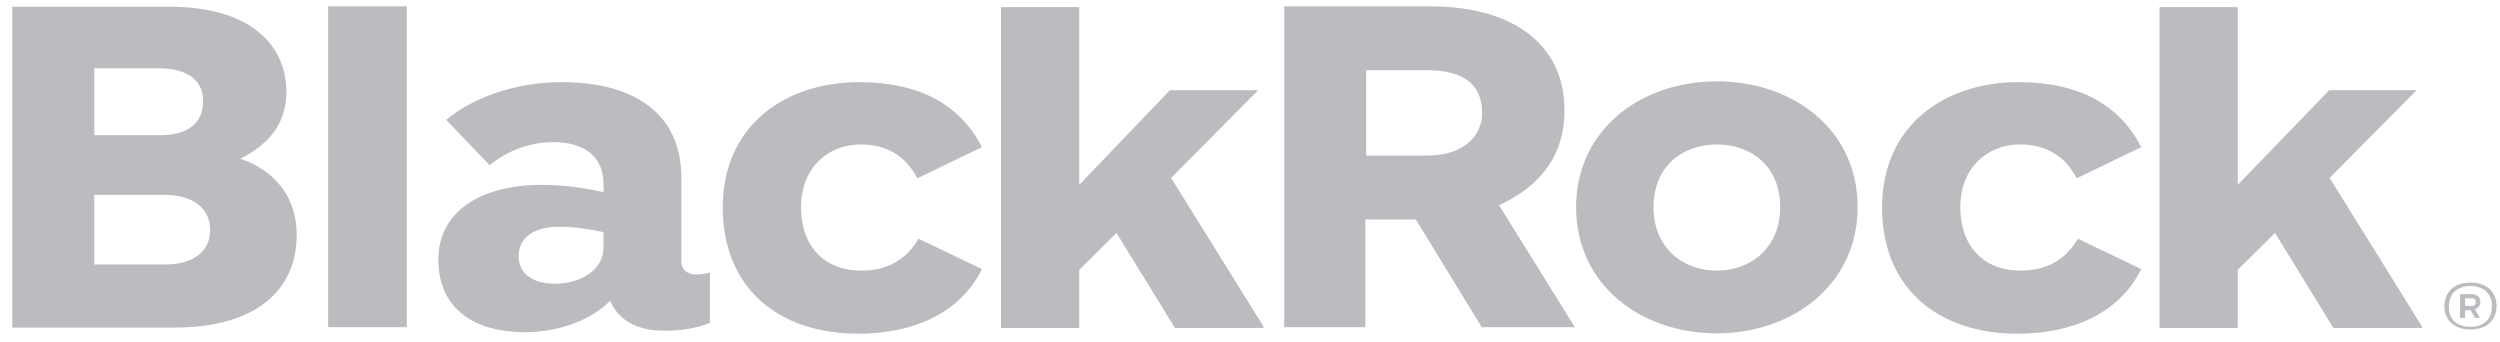 <svg width="168" height="23" viewBox="0 0 168 23" fill="none" xmlns="http://www.w3.org/2000/svg">
<path d="M22.054 21.987V0.426H27.34V21.987H22.054ZM124.834 13.921C124.834 8.699 120.493 5.467 115.374 5.467C110.254 5.467 105.914 8.725 105.914 13.921C105.914 19.143 110.254 22.4 115.374 22.4C120.493 22.4 124.834 19.091 124.834 13.921ZM119.631 13.921C119.631 16.635 117.655 18.187 115.374 18.187C113.092 18.187 111.117 16.661 111.117 13.921C111.117 11.155 113.092 9.707 115.374 9.707C117.655 9.707 119.631 11.155 119.631 13.921ZM19.939 15.782C19.939 13.352 18.576 11.491 16.155 10.664C18.436 9.5 19.243 7.975 19.243 6.165C19.243 3.011 16.795 0.426 11.314 0.452H0.824V22.013H11.787C17.296 21.987 19.939 19.427 19.939 15.782ZM13.651 6.786C13.651 8.259 12.649 9.087 10.729 9.087H6.333V4.588H10.729C12.482 4.614 13.651 5.312 13.651 6.786ZM14.124 15.446C14.124 16.842 13.067 17.773 11.091 17.773H6.333V13.094H11.091C13.011 13.12 14.124 14.024 14.124 15.446ZM65.987 9.888C64.54 7.07 61.841 5.519 57.723 5.519C52.882 5.519 48.569 8.337 48.569 13.947C48.569 19.402 52.381 22.426 57.668 22.426C61.368 22.426 64.512 21.056 65.987 18.083L61.73 16.041C60.951 17.359 59.755 18.187 57.862 18.187C55.414 18.187 53.828 16.558 53.828 13.921C53.828 11.284 55.637 9.707 57.835 9.707C59.532 9.707 60.84 10.431 61.647 11.982L65.987 9.888ZM143.893 9.888C142.446 7.07 139.747 5.519 135.629 5.519C130.788 5.519 126.475 8.337 126.475 13.947C126.475 19.402 130.287 22.426 135.574 22.426C139.274 22.426 142.418 21.056 143.893 18.083L139.636 16.041C138.857 17.359 137.66 18.187 135.768 18.187C133.32 18.187 131.734 16.558 131.734 13.921C131.734 11.284 133.542 9.707 135.741 9.707C137.438 9.707 138.745 10.431 139.552 11.982L143.893 9.888ZM99.57 21.987L95.146 14.748H91.751V21.987H86.298V0.426H96.12C101.434 0.426 105.135 2.805 105.135 7.432C105.135 10.405 103.549 12.499 100.739 13.792L105.83 21.987H99.57ZM91.807 10.457H95.869C98.374 10.457 99.598 9.138 99.598 7.587C99.598 5.726 98.429 4.718 95.869 4.718H91.807V10.457ZM47.707 21.702V18.316C47.484 18.367 47.15 18.445 46.816 18.445C46.149 18.445 45.787 18.109 45.787 17.54V11.93C45.787 7.742 42.754 5.519 37.746 5.519C34.491 5.519 31.708 6.631 29.983 8.053L32.905 11.103C34.073 10.147 35.604 9.552 37.134 9.552C39.443 9.552 40.556 10.638 40.556 12.396V12.913C39.471 12.68 38.08 12.422 36.41 12.422C32.181 12.422 29.455 14.309 29.455 17.437C29.455 20.642 31.736 22.323 35.298 22.323C37.718 22.323 39.889 21.392 41.001 20.203C41.669 21.78 43.172 22.22 44.618 22.22C45.565 22.245 46.733 22.09 47.707 21.702ZM40.556 16.635C40.556 18.109 39.054 19.066 37.301 19.066C35.659 19.066 34.852 18.29 34.852 17.204C34.852 16.067 35.743 15.239 37.579 15.239C38.72 15.239 39.694 15.42 40.556 15.601V16.635ZM162.785 21.987L156.553 11.956L162.395 6.062H156.525L150.376 12.422V0.478H145.117V22.038H150.376V18.135L152.88 15.653L156.803 22.038H162.757V21.987H162.785ZM84.935 21.987L78.702 11.956L84.545 6.062H78.619L72.525 12.422V0.478H67.267V22.038H72.525V18.135L75.03 15.653L78.953 22.038H84.907V21.987H84.935ZM166.013 18.988C167.098 18.988 167.765 19.608 167.765 20.565C167.765 21.521 167.125 22.142 166.013 22.142C164.927 22.142 164.26 21.521 164.26 20.565C164.287 19.608 164.927 18.988 166.013 18.988ZM166.013 21.961C166.875 21.961 167.459 21.47 167.459 20.591C167.459 19.686 166.847 19.221 166.013 19.221C165.15 19.221 164.566 19.712 164.566 20.591C164.538 21.496 165.15 21.961 166.013 21.961ZM165.345 19.764H166.04C166.458 19.764 166.68 19.97 166.68 20.281C166.68 20.539 166.541 20.694 166.319 20.798L166.652 21.366H166.319L166.04 20.849H165.651V21.366H165.317V19.764H165.345ZM165.651 19.996V20.565H166.013C166.235 20.565 166.374 20.513 166.374 20.306C166.374 20.125 166.291 20.048 166.04 20.048H165.651V19.996Z" fill="#BCBCC0"></path>
</svg>